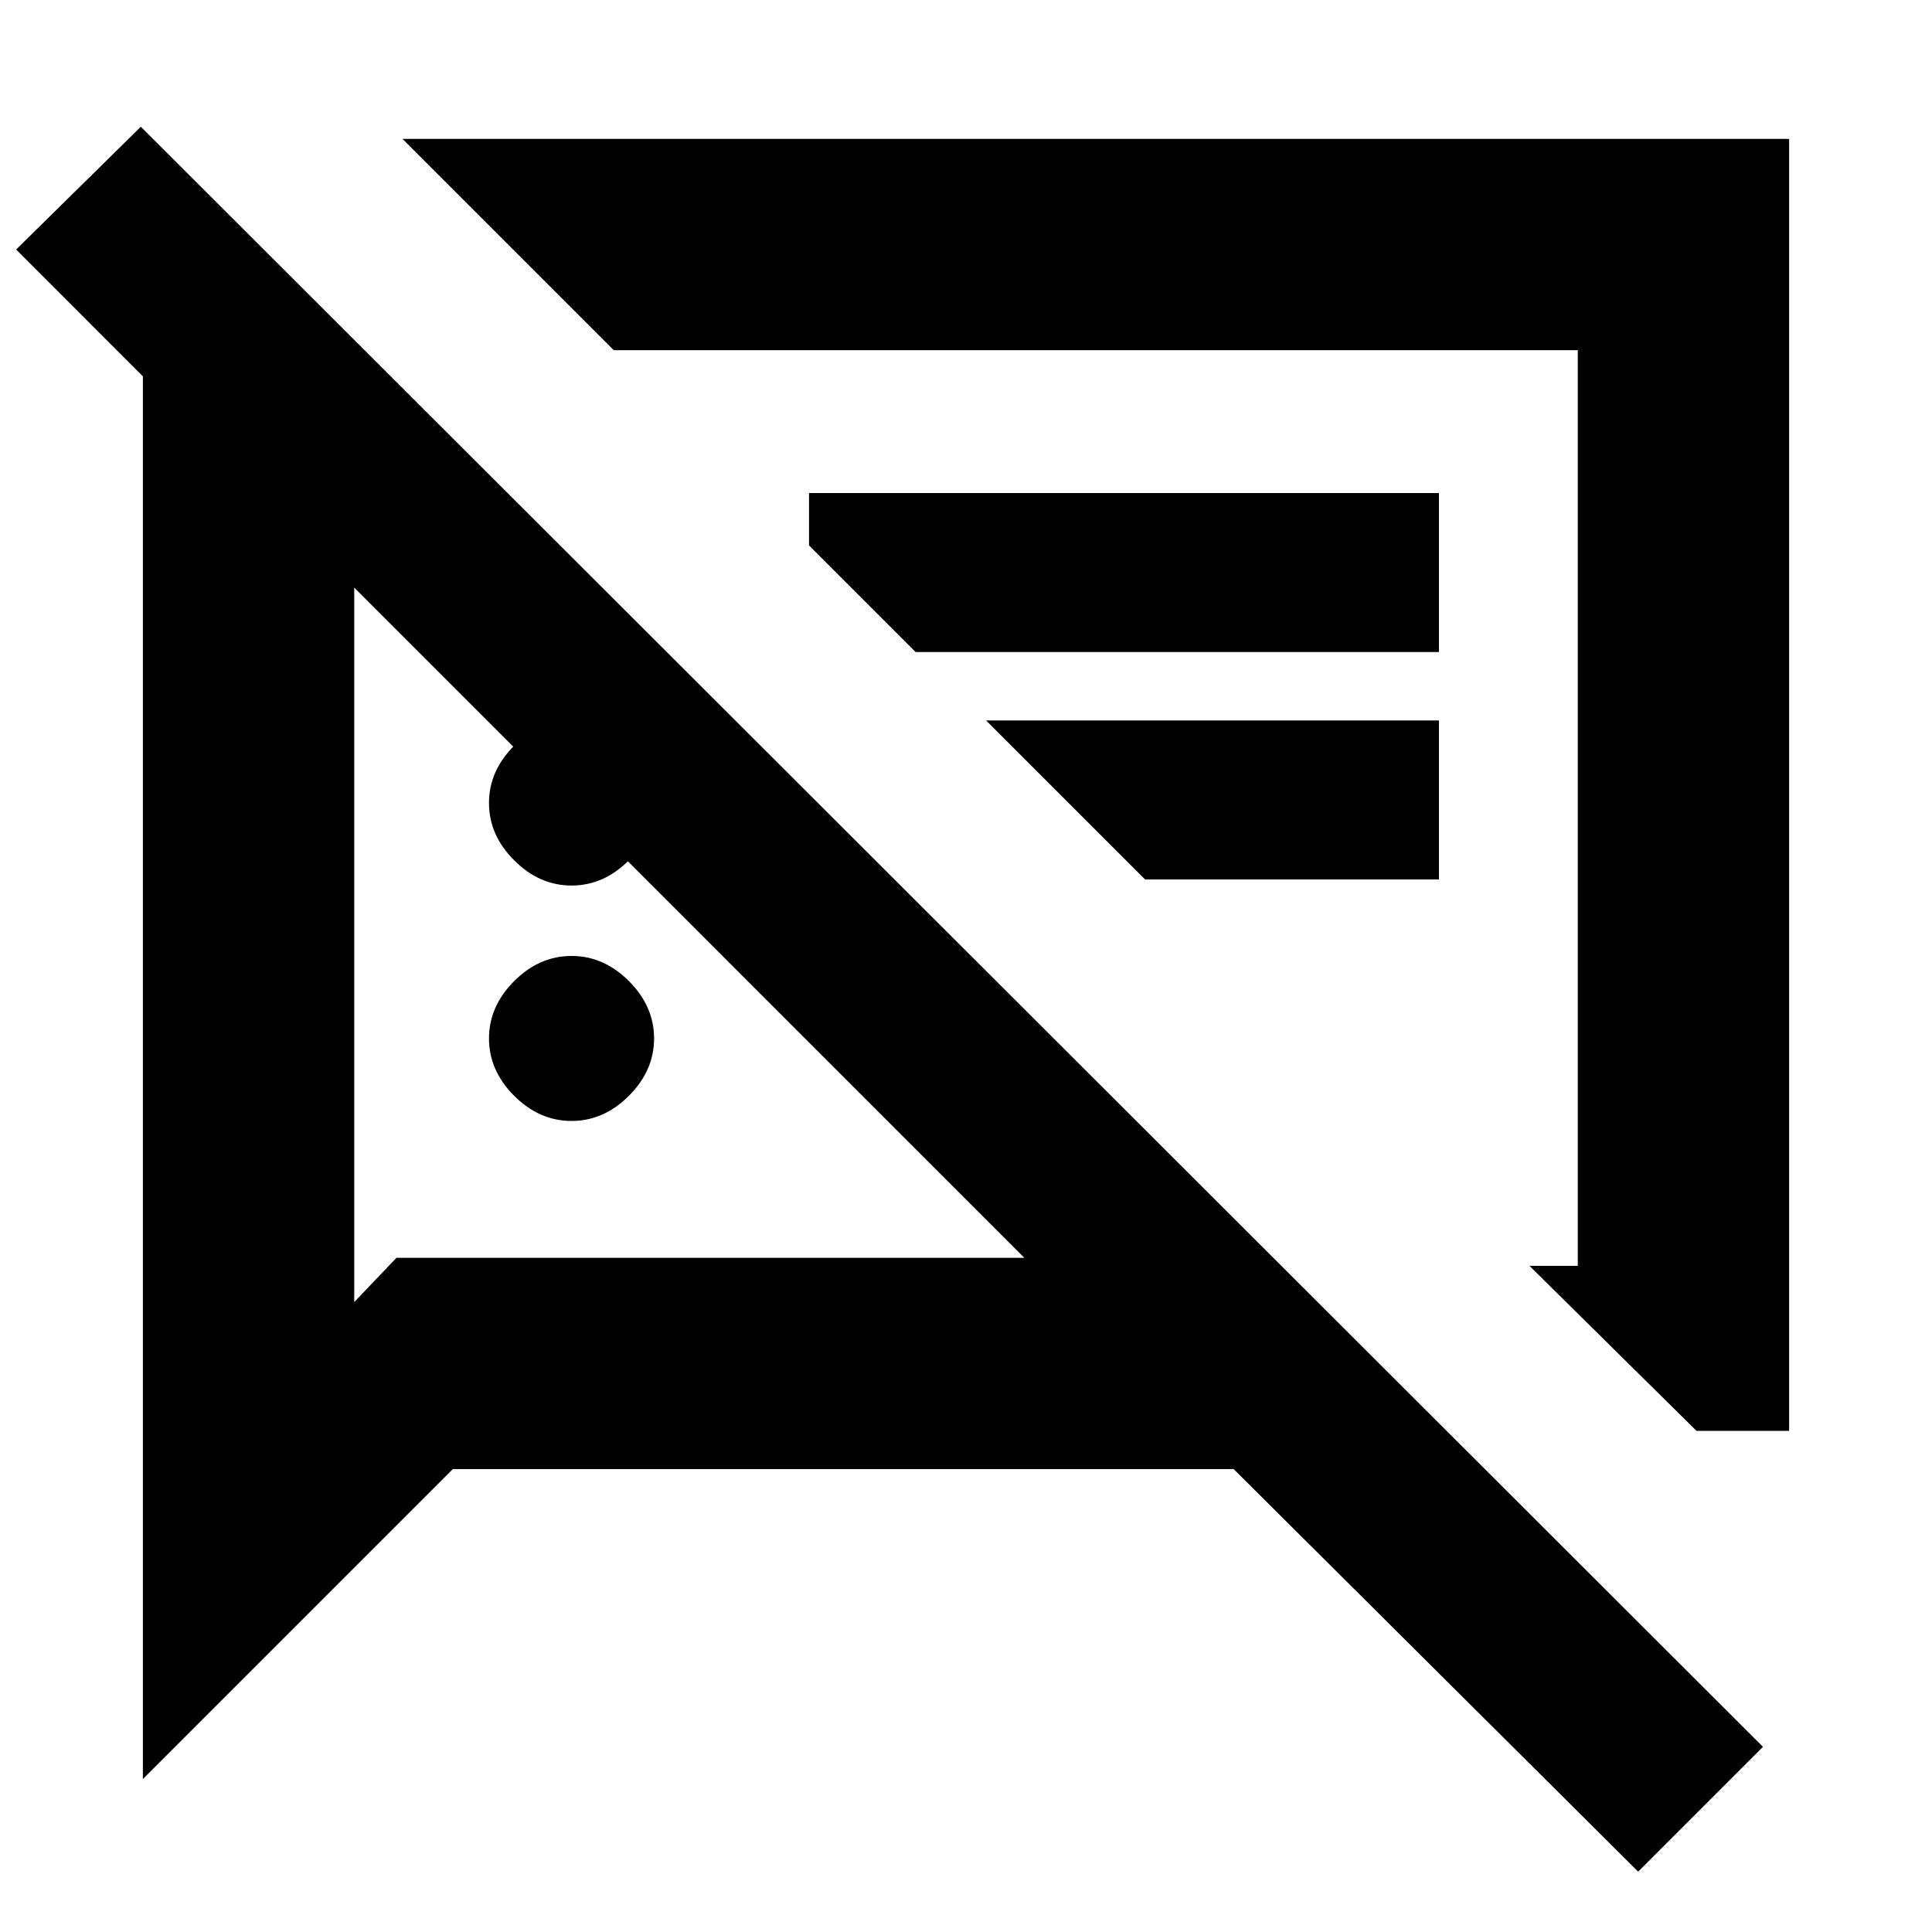 <svg xmlns="http://www.w3.org/2000/svg" height="20" width="20"><path d="M5.917 11.604q-.334 0-.594-.26-.261-.261-.261-.594 0-.333.261-.594.26-.26.594-.26.333 0 .593.26.261.261.261.594 0 .333-.261.594-.26.26-.593.26Zm11.645 3.208-1.729-1.708h.5V3.625H6.354L4.167 1.438h14.354v13.374Zm-5.708-5.708-1.646-1.646h4.688v1.646Zm5.104 10.271-4.187-4.167H4.688l-3.209 3.209V3.896L.167 2.583l1.291-1.271L18.25 18.083ZM3.667 6.083v7.396l.437-.458h6.5Zm7.416 2.271ZM7.146 9.542Zm-1.229-.375q-.334 0-.594-.261-.261-.26-.261-.594 0-.333.261-.593.26-.261.594-.261.333 0 .593.261.261.26.261.593 0 .334-.261.594-.26.261-.593.261ZM9.479 6.75 8.375 5.646v-.542h6.521V6.75Z"/></svg>